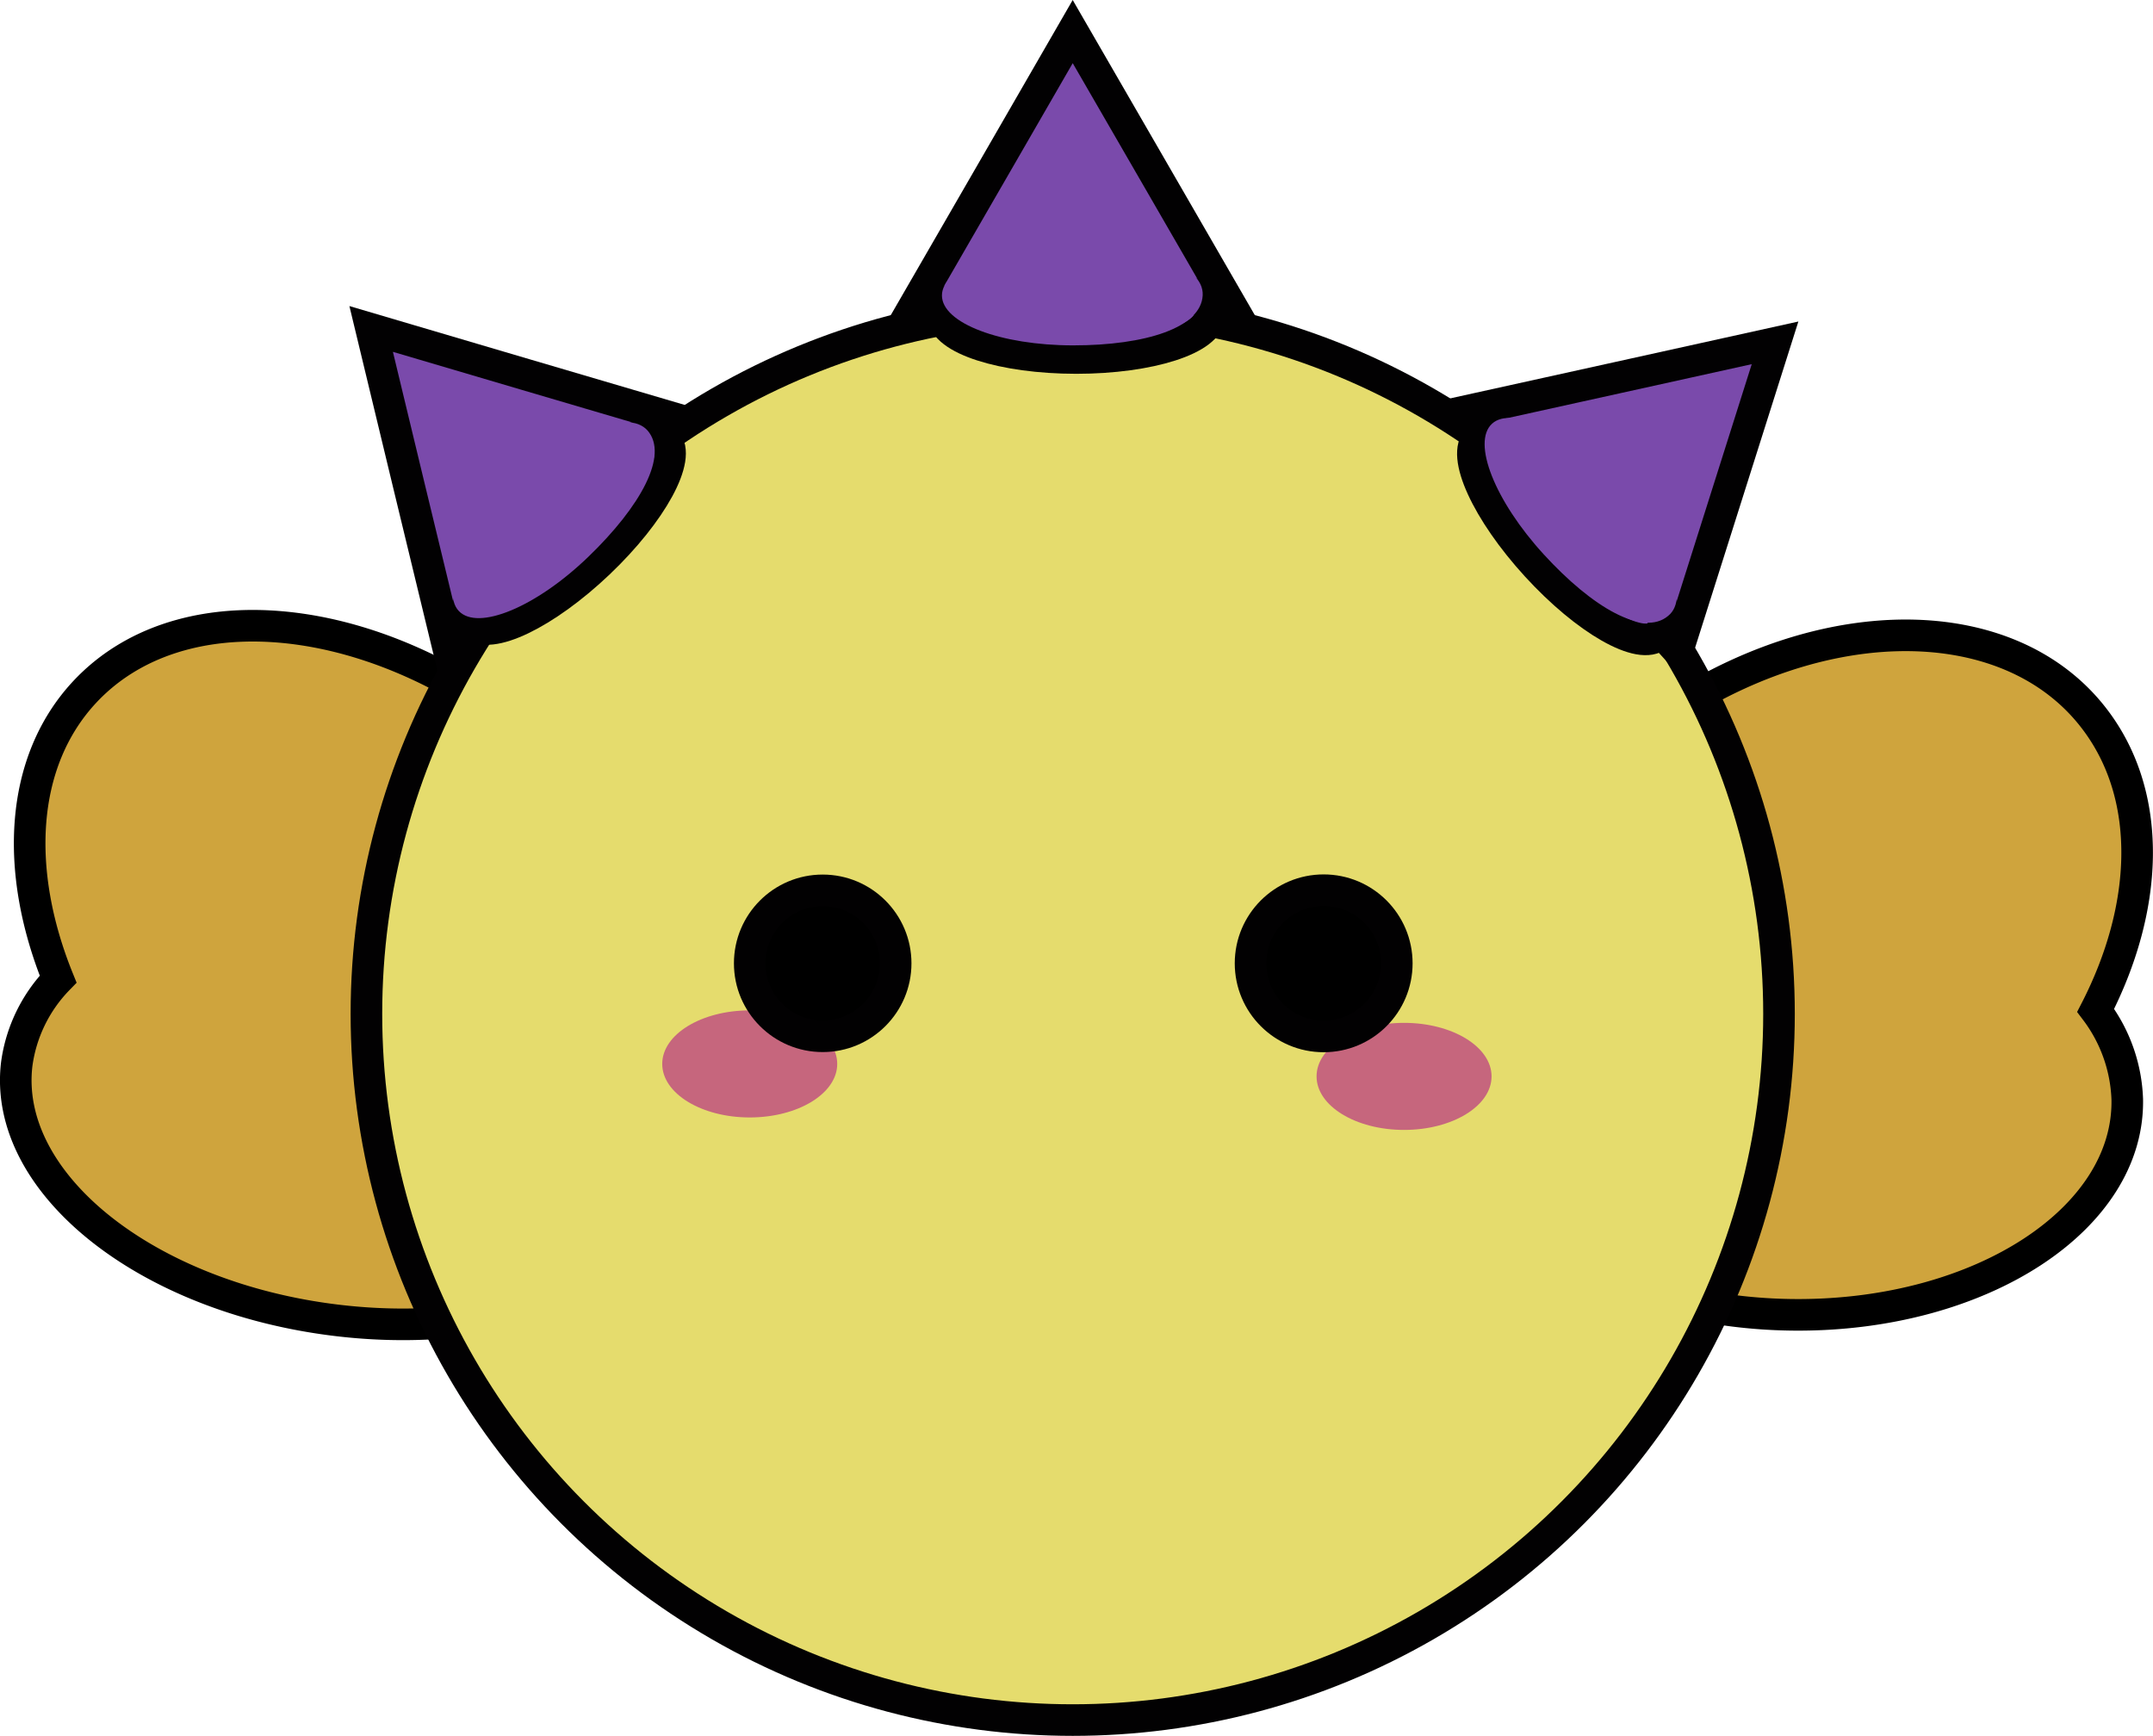 <svg xmlns="http://www.w3.org/2000/svg" viewBox="0 0 136.32 109.92"><defs><style>.cls-1{fill:#cfa43d;stroke:#000;}.cls-1,.cls-2,.cls-3,.cls-6{stroke-miterlimit:10;stroke-width:2px;}.cls-2{fill:#e5dc6d;}.cls-2,.cls-3,.cls-6{stroke:#020102;}.cls-3,.cls-4{fill:#7a4aab;}.cls-5{fill:#c6667d;}</style></defs><title>fly</title><g id="Capa_2" data-name="Capa 2"><g id="Capa_1-2" data-name="Capa 1"><path class="cls-1" d="M92.39,69.56c0-.07,0-.13,0-.19C91.29,62,95.54,52.84,103.71,46.54c10.53-8.12,23.56-8.44,29.11-.74,3.5,4.85,3.19,11.72-.13,18.18a9.91,9.91,0,0,1,2,5.63c.14,7.56-9.22,13.67-20.89,13.65S92.53,77.11,92.39,69.56Z"/><path class="cls-1" d="M44.87,72.57c0-.06,0-.12,0-.18,1.89-7.23-1.6-16.88-9.44-24.2C25.36,38.78,11.89,36.82,5.36,43.82,1.26,48.22.89,55.11,3.68,62a9.56,9.56,0,0,0-2.62,5.38c-.9,7.52,8.18,14.78,20.28,16.23S44,80.09,44.87,72.57Z"/><circle class="cls-2" cx="67.92" cy="64.2" r="44.72"/><polygon class="cls-3" points="67.92 19.67 57.72 19.67 62.82 10.84 67.92 2 73.03 10.84 78.13 19.67 67.92 19.67"/><ellipse class="cls-3" cx="68.15" cy="19.95" rx="8.44" ry="2.72"/><path class="cls-4" d="M76.15,18.69c-.09,2.06-3.61,3.18-8.2,3.18s-8.31-1.41-8.31-3.16,3.72-3.17,8.31-3.17S76.23,16.77,76.15,18.69Z"/><polygon class="cls-3" points="99.35 33.64 92.46 26.11 102.43 23.91 112.39 21.71 109.31 31.44 106.23 41.17 99.35 33.64"/><ellipse class="cls-3" cx="99.3" cy="33.99" rx="2.72" ry="8.44" transform="translate(3.07 75.9) rotate(-42.43)"/><path class="cls-4" d="M105.62,39c-1.58,1.33-4.78-.51-7.88-3.9s-4.56-7.09-3.27-8.27,4.85.62,7.94,4S107.1,37.8,105.62,39Z"/><polygon class="cls-3" points="35.68 33.64 28.29 40.67 25.89 30.75 23.5 20.83 33.29 23.72 43.07 26.6 35.68 33.64"/><ellipse class="cls-3" cx="36.03" cy="33.68" rx="8.44" ry="2.72" transform="translate(-13.29 34.11) rotate(-43.56)"/><path class="cls-4" d="M41,27.26c1.35,1.55-.42,4.79-3.75,8s-7,4.7-8.2,3.43.52-4.85,3.84-8S39.69,25.81,41,27.26Z"/><ellipse class="cls-5" cx="88.9" cy="68.16" rx="5.54" ry="3.39"/><circle class="cls-6" cx="83.81" cy="61" r="4.63"/><ellipse class="cls-5" cx="47.47" cy="67.37" rx="5.54" ry="3.39"/><circle class="cls-6" cx="52.09" cy="61" r="4.62"/></g></g></svg>